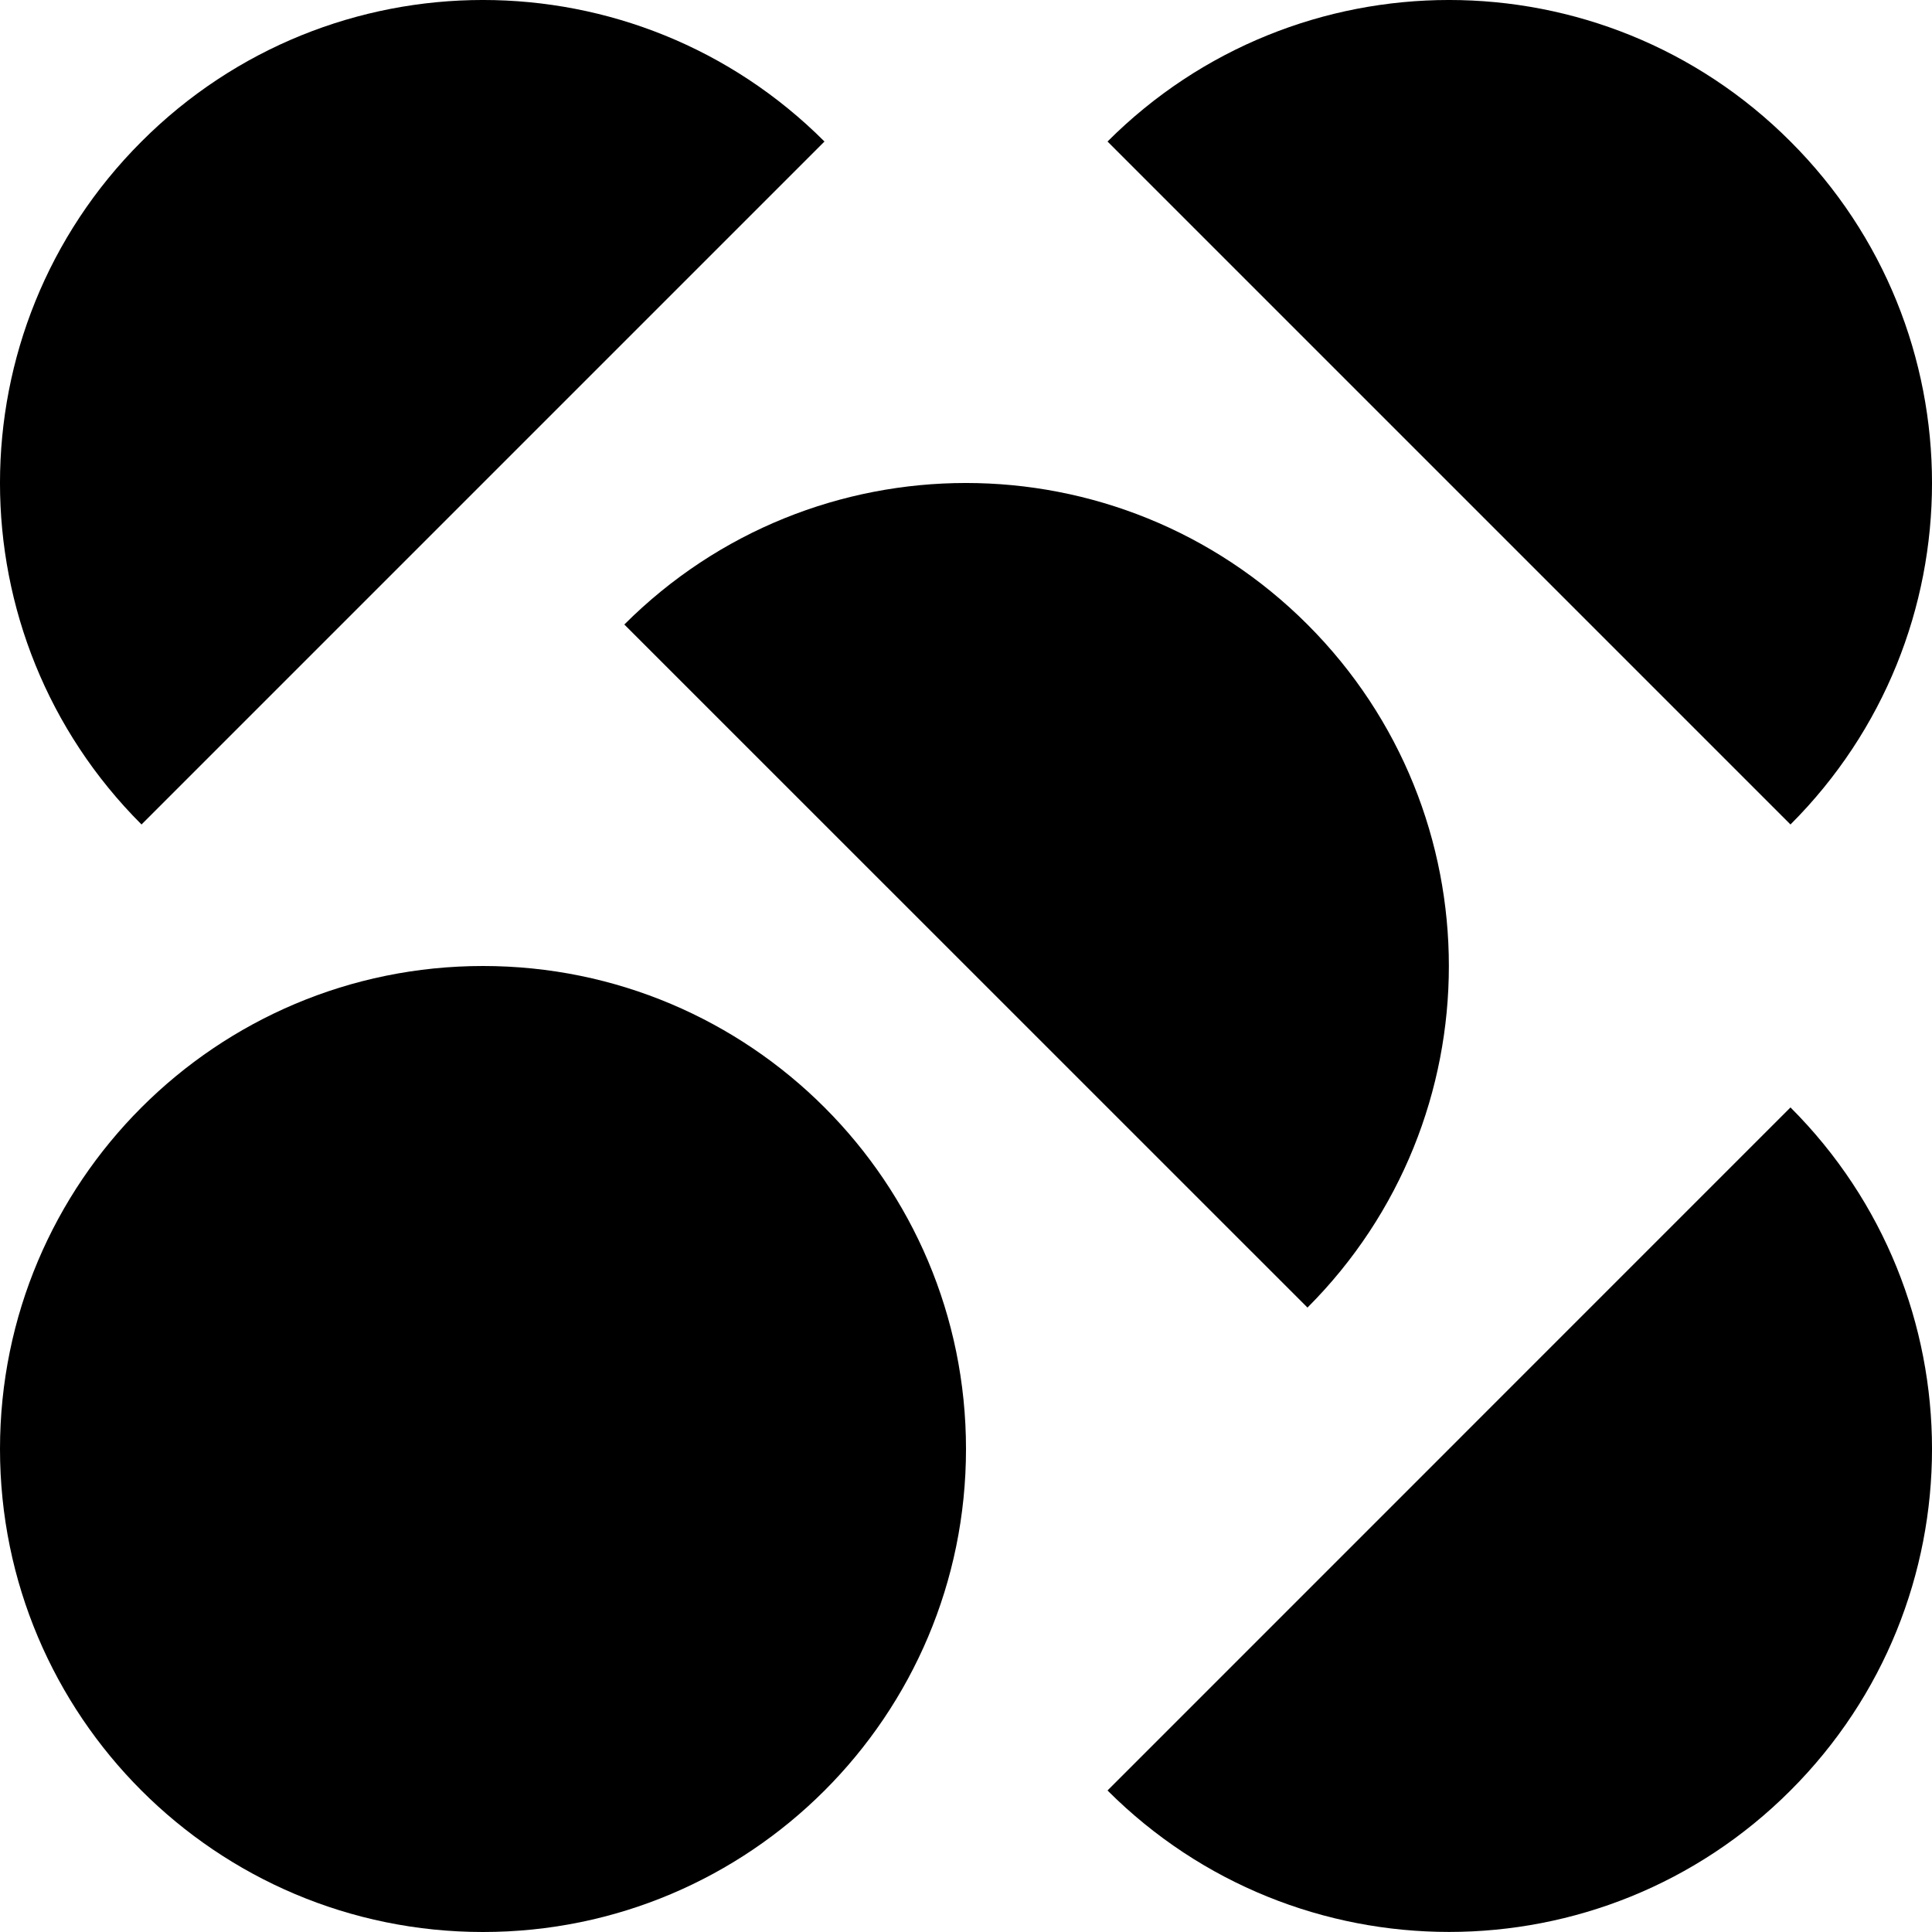 <svg width="40" height="40" viewBox="0 0 40 40" fill="none" xmlns="http://www.w3.org/2000/svg">
<path d="M37.07 2.93C33.167 -0.977 26.836 -0.977 22.93 2.93L37.07 17.07C40.977 13.166 40.977 6.834 37.07 2.93Z" fill="black"/>
<path d="M12.926 12.93C16.833 9.023 23.164 9.023 27.07 12.93C30.973 16.834 30.973 23.166 27.07 27.072L12.926 12.93Z" fill="black"/>
<path d="M20 30C20 24.477 15.524 20 10 20C4.476 20 0 24.477 0 30C0 35.523 4.476 40 10 40C15.524 40 20 35.523 20 30Z" fill="black"/>
<path d="M22.93 37.07C26.836 40.975 33.167 40.975 37.07 37.07C40.977 33.166 40.977 26.833 37.07 22.928L22.93 37.07Z" fill="black"/>
<path d="M2.93 2.93C6.833 -0.977 13.164 -0.977 17.07 2.93L2.93 17.07C-0.977 13.166 -0.977 6.834 2.93 2.93Z" fill="black"/>
</svg>
